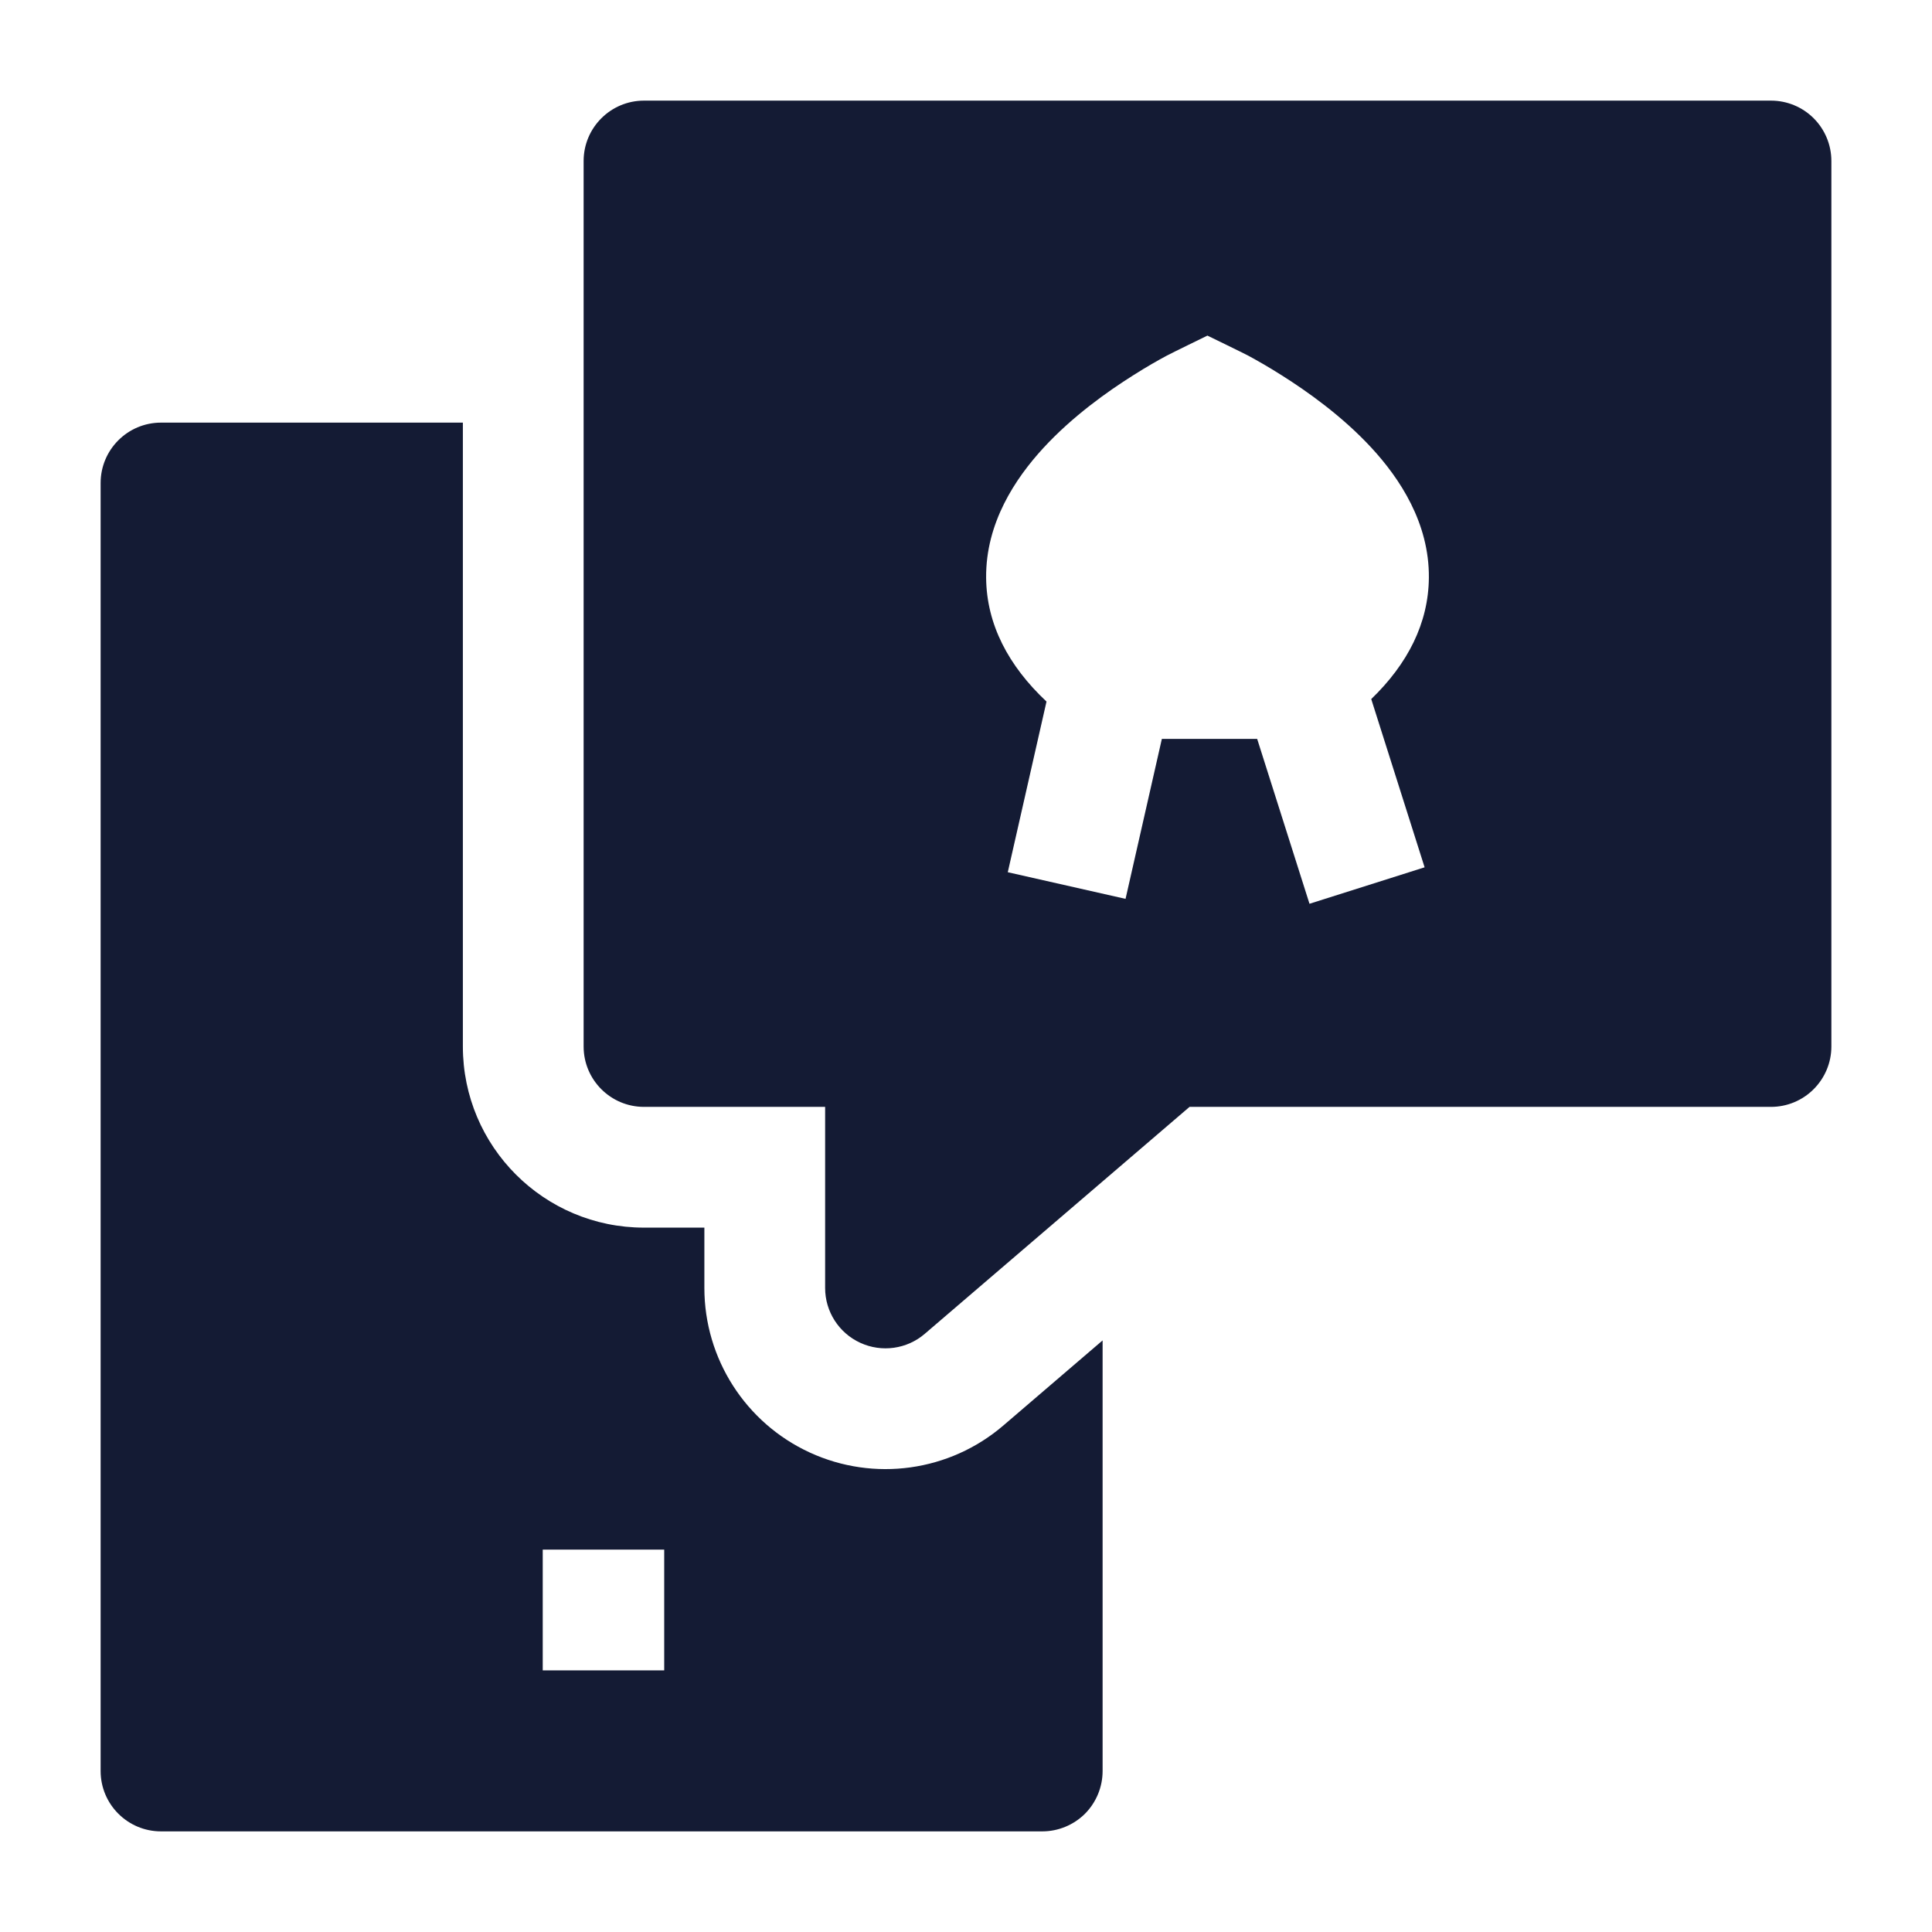 <svg width="24" height="24" viewBox="0 0 24 24" fill="none" xmlns="http://www.w3.org/2000/svg">
<path fill-rule="evenodd" clip-rule="evenodd" d="M1.25 6C1.25 5.586 1.586 5.25 2 5.25H5.75V13C5.75 14.242 6.757 15.25 8 15.25H8.75V16C8.75 16.878 9.262 17.677 10.06 18.044C10.858 18.411 11.797 18.28 12.464 17.708L13.697 16.651V22C13.697 22.199 13.618 22.39 13.478 22.531C13.337 22.671 13.146 22.75 12.947 22.75L2 22.75C1.586 22.75 1.25 22.414 1.25 22L1.25 6ZM8.251 19.25H6.742V20.75H8.251V19.25Z" fill="#141B34"/>
<path fill-rule="evenodd" clip-rule="evenodd" d="M22 1.25L8 1.25C7.586 1.25 7.25 1.586 7.25 2V13C7.25 13.414 7.586 13.75 8 13.75H10.25V16C10.25 16.293 10.421 16.559 10.687 16.681C10.953 16.803 11.266 16.76 11.488 16.569L14.777 13.75L22 13.75C22.199 13.75 22.39 13.671 22.53 13.53C22.671 13.389 22.75 13.199 22.75 13V2C22.75 1.801 22.671 1.61 22.53 1.469C22.39 1.329 22.199 1.25 22 1.25ZM17.034 8.684C17.487 8.247 17.745 7.742 17.75 7.177C17.756 6.495 17.386 5.941 17.037 5.563C16.677 5.173 16.244 4.865 15.92 4.661C15.755 4.556 15.609 4.474 15.504 4.417C15.452 4.389 14.999 4.169 14.999 4.169C14.999 4.169 14.547 4.389 14.494 4.418C14.389 4.474 14.244 4.556 14.079 4.661C13.755 4.865 13.322 5.173 12.962 5.564C12.614 5.942 12.244 6.495 12.25 7.177C12.255 7.756 12.527 8.271 13 8.715L12.519 10.835L13.982 11.166L14.433 9.179H15.617L16.267 11.227L17.697 10.774L17.034 8.684Z" fill="#141B34"/>
</svg>
